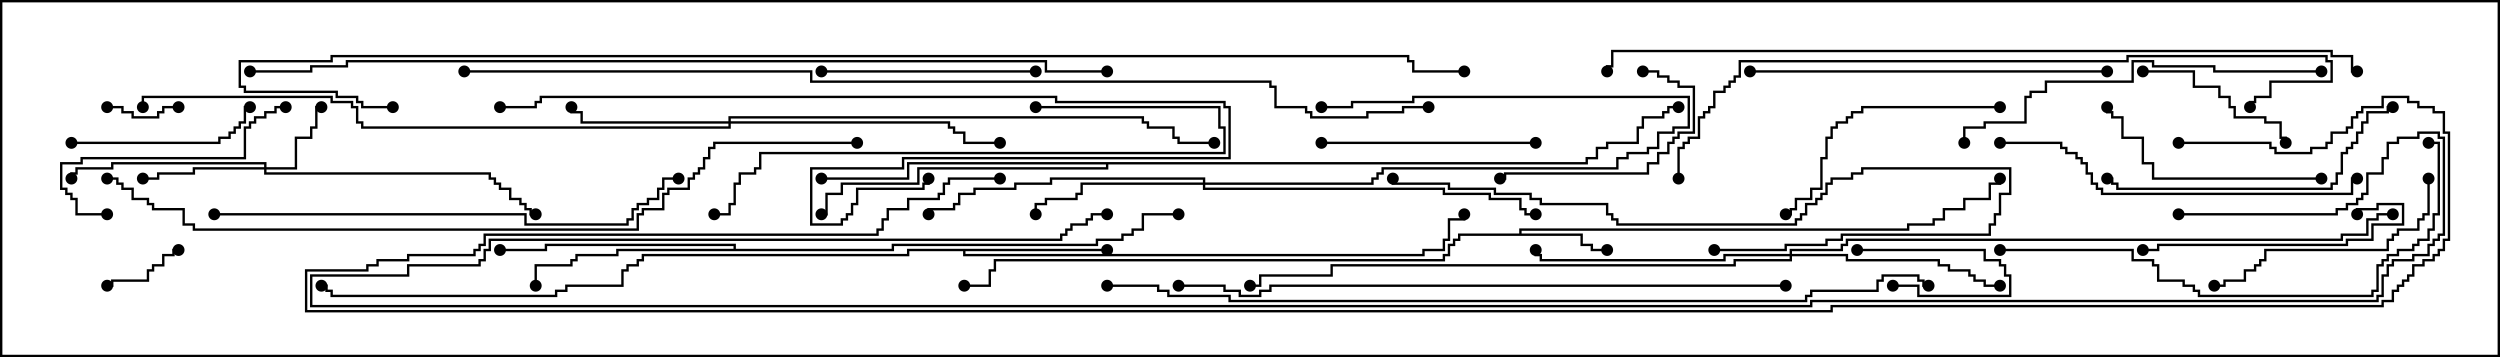 <svg version="1.1" width="105" height="15" xmlns="http://www.w3.org/2000/svg"><path d="M63.807,9.807L63.807,9.593L80.093,9.593L80.093,9.379L81.164,9.379L81.164,9.164L81.593,9.164L81.593,8.736L82.45,8.736L82.45,8.307L83.521,8.307L83.521,7.664L83.95,7.664L83.95,7.5L84.05,7.5L84.05,7.764L83.621,7.764L83.621,8.407L82.55,8.407L82.55,8.836L81.693,8.836L81.693,9.264L81.264,9.264L81.264,9.479L80.193,9.479L80.193,9.693L63.907,9.693L63.907,9.807L66.479,9.807L66.479,10.236L66.907,10.236L66.907,10.45L67.5,10.45L67.5,10.55L66.807,10.55L66.807,10.336L66.379,10.336L66.379,9.907L61.336,9.907L61.336,10.121L61.121,10.121L61.121,10.336L60.907,10.336L60.907,10.764L60.693,10.764L60.693,10.979L41.836,10.979L41.836,11.407L41.621,11.407L41.621,12.05L40.5,12.05L40.5,11.95L41.521,11.95L41.521,11.307L41.736,11.307L41.736,10.879L60.593,10.879L60.593,10.664L60.807,10.664L60.807,10.236L61.021,10.236L61.021,10.021L61.236,10.021L61.236,9.807z" stroke="none"/><path d="M46.5,10.45L46.5,10.55L40.55,10.55L40.55,10.664L59.736,10.664L59.736,10.45L60.593,10.45L60.593,10.021L60.807,10.021L60.807,9.164L61.45,9.164L61.45,9L61.55,9L61.55,9.264L60.907,9.264L60.907,10.121L60.693,10.121L60.693,10.55L59.836,10.55L59.836,10.764L40.45,10.764L40.45,10.55L38.193,10.55L38.193,10.764L27.05,10.764L27.05,10.979L26.836,10.979L26.836,11.193L26.407,11.193L26.407,11.407L26.193,11.407L26.193,12.05L23.836,12.05L23.836,12.264L23.407,12.264L23.407,12.479L13.879,12.479L13.879,12.264L13.664,12.264L13.664,12.05L13.5,12.05L13.5,11.95L13.764,11.95L13.764,12.164L13.979,12.164L13.979,12.379L23.307,12.379L23.307,12.164L23.736,12.164L23.736,11.95L26.093,11.95L26.093,11.307L26.307,11.307L26.307,11.093L26.736,11.093L26.736,10.879L26.95,10.879L26.95,10.664L38.093,10.664L38.093,10.45z" stroke="none"/><path d="M30.807,10.45L30.807,10.336L22.979,10.336L22.979,10.55L21,10.55L21,10.45L22.879,10.45L22.879,10.236L30.907,10.236L30.907,10.45L37.45,10.45L37.45,10.236L46.021,10.236L46.021,10.021L47.093,10.021L47.093,9.807L47.521,9.807L47.521,9.593L47.95,9.593L47.95,8.95L49.5,8.95L49.5,9.05L48.05,9.05L48.05,9.693L47.621,9.693L47.621,9.907L47.193,9.907L47.193,10.121L46.121,10.121L46.121,10.336L37.55,10.336L37.55,10.55L25.979,10.55L25.979,10.764L24.264,10.764L24.264,10.979L24.05,10.979L24.05,11.193L22.55,11.193L22.55,12L22.45,12L22.45,11.093L23.95,11.093L23.95,10.879L24.164,10.879L24.164,10.664L25.879,10.664L25.879,10.45z" stroke="none"/><path d="M66.593,6.807L66.593,6.593L67.021,6.593L67.021,6.164L67.45,6.164L67.45,5.95L68.736,5.95L68.736,5.307L68.95,5.307L68.95,4.879L69.807,4.879L69.807,4.664L70.021,4.664L70.021,4.45L70.5,4.45L70.5,4.55L70.121,4.55L70.121,4.764L69.907,4.764L69.907,4.979L69.05,4.979L69.05,5.407L68.836,5.407L68.836,6.05L67.55,6.05L67.55,6.264L67.121,6.264L67.121,6.693L66.693,6.693L66.693,6.907L46.55,6.907L46.55,7.121L38.621,7.121L38.621,7.764L35.407,7.764L35.407,8.193L34.764,8.193L34.764,9.05L34.5,9.05L34.5,8.95L34.664,8.95L34.664,8.093L35.307,8.093L35.307,7.664L38.521,7.664L38.521,7.021L46.45,7.021L46.45,6.907L38.193,6.907L38.193,7.55L34.5,7.55L34.5,7.45L38.093,7.45L38.093,6.807z" stroke="none"/><path d="M11.093,7.021L11.093,6.907L4.764,6.907L4.764,7.121L3.264,7.121L3.264,7.336L3.05,7.336L3.05,7.5L2.95,7.5L2.95,7.236L3.164,7.236L3.164,7.021L4.664,7.021L4.664,6.807L11.193,6.807L11.193,7.021L12.379,7.021L12.379,5.736L13.021,5.736L13.021,5.307L13.236,5.307L13.236,4.45L13.5,4.45L13.5,4.55L13.336,4.55L13.336,5.407L13.121,5.407L13.121,5.836L12.479,5.836L12.479,7.121L11.193,7.121L11.193,7.236L20.621,7.236L20.621,7.45L20.836,7.45L20.836,7.664L21.05,7.664L21.05,7.879L21.479,7.879L21.479,8.307L21.907,8.307L21.907,8.521L22.121,8.521L22.121,8.736L22.336,8.736L22.336,8.95L22.5,8.95L22.5,9.05L22.236,9.05L22.236,8.836L22.021,8.836L22.021,8.621L21.807,8.621L21.807,8.407L21.379,8.407L21.379,7.979L20.95,7.979L20.95,7.764L20.736,7.764L20.736,7.55L20.521,7.55L20.521,7.336L11.093,7.336L11.093,7.121L8.193,7.121L8.193,7.336L6.693,7.336L6.693,7.55L6,7.55L6,7.45L6.593,7.45L6.593,7.236L8.093,7.236L8.093,7.021z" stroke="none"/><path d="M50.521,7.664L50.521,7.55L44.193,7.55L44.193,7.764L42.693,7.764L42.693,7.979L40.979,7.979L40.979,8.193L40.336,8.193L40.336,8.621L40.121,8.621L40.121,8.836L39.05,8.836L39.05,9L38.95,9L38.95,8.736L40.021,8.736L40.021,8.521L40.236,8.521L40.236,8.093L40.879,8.093L40.879,7.879L42.593,7.879L42.593,7.664L44.093,7.664L44.093,7.45L50.621,7.45L50.621,7.664L57.593,7.664L57.593,7.45L57.807,7.45L57.807,7.236L58.021,7.236L58.021,7.021L67.879,7.021L67.879,6.593L68.307,6.593L68.307,6.379L69.164,6.379L69.164,6.164L69.593,6.164L69.593,5.521L70.236,5.521L70.236,5.307L70.879,5.307L70.879,4.121L59.407,4.121L59.407,4.336L56.836,4.336L56.836,4.55L55.5,4.55L55.5,4.45L56.736,4.45L56.736,4.236L59.307,4.236L59.307,4.021L70.979,4.021L70.979,5.407L70.336,5.407L70.336,5.621L69.693,5.621L69.693,6.264L69.264,6.264L69.264,6.479L68.407,6.479L68.407,6.693L67.979,6.693L67.979,7.121L58.121,7.121L58.121,7.336L57.907,7.336L57.907,7.55L57.693,7.55L57.693,7.764L50.621,7.764L50.621,7.879L60.693,7.879L60.693,8.093L62.621,8.093L62.621,8.307L63.907,8.307L63.907,8.736L64.121,8.736L64.121,8.95L64.5,8.95L64.5,9.05L64.021,9.05L64.021,8.836L63.807,8.836L63.807,8.407L62.521,8.407L62.521,8.193L60.593,8.193L60.593,7.979L50.521,7.979L50.521,7.764L45.479,7.764L45.479,8.193L45.264,8.193L45.264,8.407L43.979,8.407L43.979,8.621L43.55,8.621L43.55,9L43.45,9L43.45,8.521L43.879,8.521L43.879,8.307L45.164,8.307L45.164,8.093L45.379,8.093L45.379,7.664z" stroke="none"/><path d="M30.593,5.093L30.593,4.879L48.05,4.879L48.05,5.093L48.264,5.093L48.264,5.307L49.336,5.307L49.336,5.736L49.55,5.736L49.55,5.95L51,5.95L51,6.05L49.45,6.05L49.45,5.836L49.236,5.836L49.236,5.407L48.164,5.407L48.164,5.193L47.95,5.193L47.95,4.979L30.693,4.979L30.693,5.093L39.907,5.093L39.907,5.307L40.121,5.307L40.121,5.521L40.55,5.521L40.55,5.95L42,5.95L42,6.05L40.45,6.05L40.45,5.621L40.021,5.621L40.021,5.407L39.807,5.407L39.807,5.193L30.693,5.193L30.693,5.407L15.164,5.407L15.164,5.193L14.95,5.193L14.95,4.55L14.736,4.55L14.736,4.336L13.879,4.336L13.879,4.121L6.05,4.121L6.05,4.5L5.95,4.5L5.95,4.021L13.979,4.021L13.979,4.236L14.836,4.236L14.836,4.45L15.05,4.45L15.05,5.093L15.264,5.093L15.264,5.307L30.593,5.307L30.593,5.193L24.379,5.193L24.379,4.764L23.95,4.764L23.95,4.5L24.05,4.5L24.05,4.664L24.479,4.664L24.479,5.093z" stroke="none"/><path d="M75.164,10.664L75.164,10.45L77.307,10.45L77.307,10.236L77.521,10.236L77.521,10.021L98.307,10.021L98.307,9.807L99.379,9.807L99.379,9.164L99.807,9.164L99.807,8.95L100.5,8.95L100.5,9.05L99.907,9.05L99.907,9.264L99.479,9.264L99.479,9.907L98.407,9.907L98.407,10.121L77.621,10.121L77.621,10.336L77.407,10.336L77.407,10.55L75.264,10.55L75.264,10.664L77.621,10.664L77.621,10.879L81.479,10.879L81.479,11.093L81.907,11.093L81.907,11.307L82.764,11.307L82.764,11.521L82.979,11.521L82.979,11.736L83.407,11.736L83.407,11.95L84,11.95L84,12.05L83.307,12.05L83.307,11.836L82.879,11.836L82.879,11.621L82.664,11.621L82.664,11.407L81.807,11.407L81.807,11.193L81.379,11.193L81.379,10.979L77.521,10.979L77.521,10.764L75.264,10.764L75.264,10.979L72.907,10.979L72.907,11.193L55.979,11.193L55.979,11.621L52.979,11.621L52.979,12.05L52.5,12.05L52.5,11.95L52.879,11.95L52.879,11.521L55.879,11.521L55.879,11.093L72.807,11.093L72.807,10.879L75.164,10.879L75.164,10.764L72.479,10.764L72.479,10.979L64.664,10.979L64.664,10.764L64.45,10.764L64.45,10.5L64.55,10.5L64.55,10.664L64.764,10.664L64.764,10.879L72.379,10.879L72.379,10.664z" stroke="none"/><path d="M78,10.55L78,10.45L83.407,10.45L83.407,10.879L84.05,10.879L84.05,11.093L84.264,11.093L84.264,11.521L84.479,11.521L84.479,12.479L80.521,12.479L80.521,12.05L79.5,12.05L79.5,11.95L80.621,11.95L80.621,12.379L84.379,12.379L84.379,11.621L84.164,11.621L84.164,11.193L83.95,11.193L83.95,10.979L83.307,10.979L83.307,10.55z" stroke="none"/><path d="M4.5,4.55L4.5,4.45L5.193,4.45L5.193,4.664L5.621,4.664L5.621,4.879L6.593,4.879L6.593,4.664L6.807,4.664L6.807,4.45L7.5,4.45L7.5,4.55L6.907,4.55L6.907,4.764L6.693,4.764L6.693,4.979L5.521,4.979L5.521,4.764L5.093,4.764L5.093,4.55z" stroke="none"/><path d="M7.5,10.45L7.5,10.55L7.336,10.55L7.336,10.764L6.907,10.764L6.907,11.193L6.479,11.193L6.479,11.407L6.264,11.407L6.264,11.836L4.764,11.836L4.764,12.05L4.5,12.05L4.5,11.95L4.664,11.95L4.664,11.736L6.164,11.736L6.164,11.307L6.379,11.307L6.379,11.093L6.807,11.093L6.807,10.664L7.236,10.664L7.236,10.45z" stroke="none"/><path d="M90,3.05L90,2.95L92.193,2.95L92.193,3.593L93.264,3.593L93.264,4.021L93.693,4.021L93.693,4.45L93.907,4.45L93.907,4.879L95.193,4.879L95.193,5.093L95.836,5.093L95.836,5.736L96.05,5.736L96.05,6L95.95,6L95.95,5.836L95.736,5.836L95.736,5.193L95.093,5.193L95.093,4.979L93.807,4.979L93.807,4.55L93.593,4.55L93.593,4.121L93.164,4.121L93.164,3.693L92.093,3.693L92.093,3.05z" stroke="none"/><path d="M69,3.05L69,2.95L69.693,2.95L69.693,3.164L70.121,3.164L70.121,3.379L70.55,3.379L70.55,3.593L71.193,3.593L71.193,5.621L70.55,5.621L70.55,5.836L70.336,5.836L70.336,6.05L70.121,6.05L70.121,6.479L69.693,6.479L69.693,6.907L69.264,6.907L69.264,7.336L63.264,7.336L63.264,7.55L63,7.55L63,7.45L63.164,7.45L63.164,7.236L69.164,7.236L69.164,6.807L69.593,6.807L69.593,6.379L70.021,6.379L70.021,5.95L70.236,5.95L70.236,5.736L70.45,5.736L70.45,5.521L71.093,5.521L71.093,3.693L70.45,3.693L70.45,3.479L70.021,3.479L70.021,3.264L69.593,3.264L69.593,3.05z" stroke="none"/><path d="M3,6.05L3,5.95L9.164,5.95L9.164,5.736L9.593,5.736L9.593,5.521L9.807,5.521L9.807,5.307L10.021,5.307L10.021,5.093L10.236,5.093L10.236,4.45L10.5,4.45L10.5,4.55L10.336,4.55L10.336,5.193L10.121,5.193L10.121,5.407L9.907,5.407L9.907,5.621L9.693,5.621L9.693,5.836L9.264,5.836L9.264,6.05z" stroke="none"/><path d="M4.5,8.95L4.5,9.05L3.164,9.05L3.164,8.407L2.95,8.407L2.95,8.193L2.736,8.193L2.736,7.979L2.521,7.979L2.521,6.807L3.379,6.807L3.379,6.593L10.236,6.593L10.236,5.307L10.45,5.307L10.45,5.093L10.664,5.093L10.664,4.879L11.093,4.879L11.093,4.664L11.521,4.664L11.521,4.45L12,4.45L12,4.55L11.621,4.55L11.621,4.764L11.193,4.764L11.193,4.979L10.764,4.979L10.764,5.193L10.55,5.193L10.55,5.407L10.336,5.407L10.336,6.693L3.479,6.693L3.479,6.907L2.621,6.907L2.621,7.879L2.836,7.879L2.836,8.093L3.05,8.093L3.05,8.307L3.264,8.307L3.264,8.95z" stroke="none"/><path d="M64.5,5.95L64.5,6.05L55.5,6.05L55.5,5.95z" stroke="none"/><path d="M34.5,3.05L34.5,2.95L43.5,2.95L43.5,3.05z" stroke="none"/><path d="M99.05,9L98.95,9L98.95,8.736L99.807,8.736L99.807,8.521L100.979,8.521L100.979,9.479L99.693,9.479L99.693,10.121L98.621,10.121L98.621,10.336L90.693,10.336L90.693,10.55L90,10.55L90,10.45L90.593,10.45L90.593,10.236L98.521,10.236L98.521,10.021L99.593,10.021L99.593,9.379L100.879,9.379L100.879,8.621L99.907,8.621L99.907,8.836L99.05,8.836z" stroke="none"/><path d="M97.5,7.45L97.5,7.55L90.379,7.55L90.379,6.907L89.95,6.907L89.95,5.836L89.093,5.836L89.093,4.979L88.664,4.979L88.664,4.764L88.45,4.764L88.45,4.5L88.55,4.5L88.55,4.664L88.764,4.664L88.764,4.879L89.193,4.879L89.193,5.736L90.05,5.736L90.05,6.807L90.479,6.807L90.479,7.45z" stroke="none"/><path d="M101.95,7.5L102.05,7.5L102.05,9.05L101.836,9.05L101.836,9.264L101.621,9.264L101.621,9.693L100.764,9.693L100.764,9.907L100.55,9.907L100.55,10.121L100.336,10.121L100.336,10.55L95.193,10.55L95.193,10.979L94.979,10.979L94.979,11.193L94.764,11.193L94.764,11.407L94.336,11.407L94.336,11.836L93.479,11.836L93.479,12.05L93,12.05L93,11.95L93.379,11.95L93.379,11.736L94.236,11.736L94.236,11.307L94.664,11.307L94.664,11.093L94.879,11.093L94.879,10.879L95.093,10.879L95.093,10.45L100.236,10.45L100.236,10.021L100.45,10.021L100.45,9.807L100.664,9.807L100.664,9.593L101.521,9.593L101.521,9.164L101.736,9.164L101.736,8.95L101.95,8.95z" stroke="none"/><path d="M84,4.45L84,4.55L78.264,4.55L78.264,4.764L77.836,4.764L77.836,4.979L77.621,4.979L77.621,5.193L77.193,5.193L77.193,5.407L76.979,5.407L76.979,5.836L76.764,5.836L76.764,6.693L76.55,6.693L76.55,7.979L76.121,7.979L76.121,8.407L75.479,8.407L75.479,8.836L75.264,8.836L75.264,9.05L75,9.05L75,8.95L75.164,8.95L75.164,8.736L75.379,8.736L75.379,8.307L76.021,8.307L76.021,7.879L76.45,7.879L76.45,6.593L76.664,6.593L76.664,5.736L76.879,5.736L76.879,5.307L77.093,5.307L77.093,5.093L77.521,5.093L77.521,4.879L77.736,4.879L77.736,4.664L78.164,4.664L78.164,4.45z" stroke="none"/><path d="M100.5,4.45L100.5,4.55L100.336,4.55L100.336,4.764L99.479,4.764L99.479,5.193L99.264,5.193L99.264,5.621L99.05,5.621L99.05,6.05L98.836,6.05L98.836,6.264L98.621,6.264L98.621,6.479L98.407,6.479L98.407,7.336L98.193,7.336L98.193,7.764L97.979,7.764L97.979,7.979L88.879,7.979L88.879,7.764L88.664,7.764L88.664,7.55L88.5,7.55L88.5,7.45L88.764,7.45L88.764,7.664L88.979,7.664L88.979,7.879L97.879,7.879L97.879,7.664L98.093,7.664L98.093,7.236L98.307,7.236L98.307,6.379L98.521,6.379L98.521,6.164L98.736,6.164L98.736,5.95L98.95,5.95L98.95,5.521L99.164,5.521L99.164,5.093L99.379,5.093L99.379,4.664L100.236,4.664L100.236,4.45z" stroke="none"/><path d="M72,10.55L72,10.45L74.95,10.45L74.95,10.236L76.664,10.236L76.664,10.021L77.307,10.021L77.307,9.807L83.521,9.807L83.521,9.379L83.736,9.379L83.736,8.95L83.95,8.95L83.95,8.093L84.379,8.093L84.379,7.121L78.264,7.121L78.264,7.336L77.836,7.336L77.836,7.55L76.979,7.55L76.979,7.764L76.764,7.764L76.764,8.193L76.55,8.193L76.55,8.407L76.336,8.407L76.336,8.621L75.907,8.621L75.907,9.05L75.693,9.05L75.693,9.264L75.479,9.264L75.479,9.479L67.879,9.479L67.879,9.264L67.664,9.264L67.664,9.05L67.45,9.05L67.45,8.621L64.664,8.621L64.664,8.407L64.236,8.407L64.236,8.193L62.736,8.193L62.736,7.979L60.807,7.979L60.807,7.764L58.45,7.764L58.45,7.5L58.55,7.5L58.55,7.664L60.907,7.664L60.907,7.879L62.836,7.879L62.836,8.093L64.336,8.093L64.336,8.307L64.764,8.307L64.764,8.521L67.55,8.521L67.55,8.95L67.764,8.95L67.764,9.164L67.979,9.164L67.979,9.379L75.379,9.379L75.379,9.164L75.593,9.164L75.593,8.95L75.807,8.95L75.807,8.521L76.236,8.521L76.236,8.307L76.45,8.307L76.45,8.093L76.664,8.093L76.664,7.664L76.879,7.664L76.879,7.45L77.736,7.45L77.736,7.236L78.164,7.236L78.164,7.021L84.479,7.021L84.479,8.193L84.05,8.193L84.05,9.05L83.836,9.05L83.836,9.479L83.621,9.479L83.621,9.907L77.407,9.907L77.407,10.121L76.764,10.121L76.764,10.336L75.05,10.336L75.05,10.55z" stroke="none"/><path d="M43.5,4.55L43.5,4.45L51.264,4.45L51.264,5.307L51.479,5.307L51.479,6.479L31.979,6.479L31.979,7.121L31.764,7.121L31.764,7.336L31.121,7.336L31.121,7.764L30.907,7.764L30.907,8.621L30.693,8.621L30.693,9.05L30,9.05L30,8.95L30.593,8.95L30.593,8.521L30.807,8.521L30.807,7.664L31.021,7.664L31.021,7.236L31.664,7.236L31.664,7.021L31.879,7.021L31.879,6.379L51.379,6.379L51.379,5.407L51.164,5.407L51.164,4.55z" stroke="none"/><path d="M73.5,3.05L73.5,2.95L88.5,2.95L88.5,3.05z" stroke="none"/><path d="M84,6.05L84,5.95L86.621,5.95L86.621,6.164L86.836,6.164L86.836,6.379L87.264,6.379L87.264,6.593L87.479,6.593L87.479,6.807L87.693,6.807L87.693,7.236L87.907,7.236L87.907,7.664L88.121,7.664L88.121,7.879L88.336,7.879L88.336,8.093L98.736,8.093L98.736,7.45L99,7.45L99,7.55L98.836,7.55L98.836,8.193L88.236,8.193L88.236,7.979L88.021,7.979L88.021,7.764L87.807,7.764L87.807,7.336L87.593,7.336L87.593,6.907L87.379,6.907L87.379,6.693L87.164,6.693L87.164,6.479L86.736,6.479L86.736,6.264L86.521,6.264L86.521,6.05z" stroke="none"/><path d="M97.5,2.95L97.5,3.05L92.95,3.05L92.95,2.836L90.379,2.836L90.379,2.621L89.621,2.621L89.621,3.479L85.979,3.479L85.979,3.907L85.336,3.907L85.336,4.121L85.121,4.121L85.121,5.193L83.407,5.193L83.407,5.407L82.55,5.407L82.55,6L82.45,6L82.45,5.307L83.307,5.307L83.307,5.093L85.021,5.093L85.021,4.021L85.236,4.021L85.236,3.807L85.879,3.807L85.879,3.379L89.521,3.379L89.521,2.521L90.479,2.521L90.479,2.736L93.05,2.736L93.05,2.95z" stroke="none"/><path d="M38.95,7.5L39.05,7.5L39.05,7.764L38.836,7.764L38.836,7.979L36.05,7.979L36.05,8.621L35.836,8.621L35.836,9.05L35.621,9.05L35.621,9.264L35.407,9.264L35.407,9.479L34.021,9.479L34.021,7.021L37.879,7.021L37.879,6.593L51.593,6.593L51.593,4.55L51.379,4.55L51.379,4.336L44.307,4.336L44.307,4.121L22.764,4.121L22.764,4.336L22.55,4.336L22.55,4.55L21,4.55L21,4.45L22.45,4.45L22.45,4.236L22.664,4.236L22.664,4.021L44.407,4.021L44.407,4.236L51.479,4.236L51.479,4.45L51.693,4.45L51.693,6.693L37.979,6.693L37.979,7.121L34.121,7.121L34.121,9.379L35.307,9.379L35.307,9.164L35.521,9.164L35.521,8.95L35.736,8.95L35.736,8.521L35.95,8.521L35.95,7.879L38.736,7.879L38.736,7.664L38.95,7.664z" stroke="none"/><path d="M84,10.55L84,10.45L89.621,10.45L89.621,10.879L90.479,10.879L90.479,11.093L90.693,11.093L90.693,11.736L91.764,11.736L91.764,11.95L92.193,11.95L92.193,12.164L92.407,12.164L92.407,12.379L99.593,12.379L99.593,12.164L99.807,12.164L99.807,11.093L100.021,11.093L100.021,10.879L100.236,10.879L100.236,10.664L100.664,10.664L100.664,10.45L101.307,10.45L101.307,10.236L101.521,10.236L101.521,10.021L101.95,10.021L101.95,9.593L102.164,9.593L102.164,8.95L102.379,8.95L102.379,6.05L102,6.05L102,5.95L102.479,5.95L102.479,9.05L102.264,9.05L102.264,9.693L102.05,9.693L102.05,10.121L101.621,10.121L101.621,10.336L101.407,10.336L101.407,10.55L100.764,10.55L100.764,10.764L100.336,10.764L100.336,10.979L100.121,10.979L100.121,11.193L99.907,11.193L99.907,12.264L99.693,12.264L99.693,12.479L92.307,12.479L92.307,12.264L92.093,12.264L92.093,12.05L91.664,12.05L91.664,11.836L90.593,11.836L90.593,11.193L90.379,11.193L90.379,10.979L89.521,10.979L89.521,10.55z" stroke="none"/><path d="M9,9.05L9,8.95L22.121,8.95L22.121,9.379L26.307,9.379L26.307,9.164L26.521,9.164L26.521,8.736L26.736,8.736L26.736,8.521L27.164,8.521L27.164,8.307L27.593,8.307L27.593,7.879L27.807,7.879L27.807,7.45L28.5,7.45L28.5,7.55L27.907,7.55L27.907,7.979L27.693,7.979L27.693,8.407L27.264,8.407L27.264,8.621L26.836,8.621L26.836,8.836L26.621,8.836L26.621,9.264L26.407,9.264L26.407,9.479L22.021,9.479L22.021,9.05z" stroke="none"/><path d="M70.55,7.5L70.45,7.5L70.45,6.164L70.664,6.164L70.664,5.95L70.879,5.95L70.879,5.736L71.307,5.736L71.307,4.879L71.521,4.879L71.521,4.664L71.736,4.664L71.736,4.45L71.95,4.45L71.95,3.807L72.379,3.807L72.379,3.593L72.593,3.593L72.593,3.379L72.807,3.379L72.807,3.164L73.021,3.164L73.021,2.521L89.307,2.521L89.307,2.307L97.764,2.307L97.764,2.521L97.979,2.521L97.979,3.479L95.407,3.479L95.407,4.121L94.764,4.121L94.764,4.336L94.55,4.336L94.55,4.5L94.45,4.5L94.45,4.236L94.664,4.236L94.664,4.021L95.307,4.021L95.307,3.379L97.879,3.379L97.879,2.621L97.664,2.621L97.664,2.407L89.407,2.407L89.407,2.621L73.121,2.621L73.121,3.264L72.907,3.264L72.907,3.479L72.693,3.479L72.693,3.693L72.479,3.693L72.479,3.907L72.05,3.907L72.05,4.55L71.836,4.55L71.836,4.764L71.621,4.764L71.621,4.979L71.407,4.979L71.407,5.836L70.979,5.836L70.979,6.05L70.764,6.05L70.764,6.264L70.55,6.264z" stroke="none"/><path d="M75,11.95L75,12.05L53.407,12.05L53.407,12.264L52.979,12.264L52.979,12.479L52.021,12.479L52.021,12.264L51.379,12.264L51.379,12.05L49.5,12.05L49.5,11.95L51.479,11.95L51.479,12.164L52.121,12.164L52.121,12.379L52.879,12.379L52.879,12.164L53.307,12.164L53.307,11.95z" stroke="none"/><path d="M99,2.95L99,3.05L98.736,3.05L98.736,2.407L97.879,2.407L97.879,2.193L67.764,2.193L67.764,2.836L67.55,2.836L67.55,3L67.45,3L67.45,2.736L67.664,2.736L67.664,2.093L97.979,2.093L97.979,2.307L98.836,2.307L98.836,2.95z" stroke="none"/><path d="M36,5.95L36,6.05L30.05,6.05L30.05,6.264L29.836,6.264L29.836,6.693L29.621,6.693L29.621,7.121L29.407,7.121L29.407,7.336L29.193,7.336L29.193,7.55L28.979,7.55L28.979,7.979L28.121,7.979L28.121,8.193L27.907,8.193L27.907,8.836L27.05,8.836L27.05,9.05L26.836,9.05L26.836,9.693L8.093,9.693L8.093,9.479L7.664,9.479L7.664,8.836L6.379,8.836L6.379,8.621L6.164,8.621L6.164,8.407L5.521,8.407L5.521,7.979L5.093,7.979L5.093,7.764L4.879,7.764L4.879,7.55L4.5,7.55L4.5,7.45L4.979,7.45L4.979,7.664L5.193,7.664L5.193,7.879L5.621,7.879L5.621,8.307L6.264,8.307L6.264,8.521L6.479,8.521L6.479,8.736L7.764,8.736L7.764,9.379L8.193,9.379L8.193,9.593L26.736,9.593L26.736,8.95L26.95,8.95L26.95,8.736L27.807,8.736L27.807,8.093L28.021,8.093L28.021,7.879L28.879,7.879L28.879,7.45L29.093,7.45L29.093,7.236L29.307,7.236L29.307,7.021L29.521,7.021L29.521,6.593L29.736,6.593L29.736,6.164L29.95,6.164L29.95,5.95z" stroke="none"/><path d="M46.5,12.05L46.5,11.95L48.693,11.95L48.693,12.164L49.121,12.164L49.121,12.379L51.693,12.379L51.693,12.593L75.807,12.593L75.807,12.379L76.021,12.379L76.021,12.164L78.807,12.164L78.807,11.736L79.021,11.736L79.021,11.521L80.621,11.521L80.621,11.736L80.836,11.736L80.836,11.95L81,11.95L81,12.05L80.736,12.05L80.736,11.836L80.521,11.836L80.521,11.621L79.121,11.621L79.121,11.836L78.907,11.836L78.907,12.264L76.121,12.264L76.121,12.479L75.907,12.479L75.907,12.693L51.593,12.693L51.593,12.479L49.021,12.479L49.021,12.264L48.593,12.264L48.593,12.05z" stroke="none"/><path d="M46.5,2.95L46.5,3.05L43.879,3.05L43.879,2.621L14.621,2.621L14.621,2.836L13.121,2.836L13.121,3.05L10.5,3.05L10.5,2.95L13.021,2.95L13.021,2.736L14.521,2.736L14.521,2.521L43.979,2.521L43.979,2.95z" stroke="none"/><path d="M19.5,3.05L19.5,2.95L34.121,2.95L34.121,3.379L53.407,3.379L53.407,3.593L53.621,3.593L53.621,4.45L54.907,4.45L54.907,4.664L55.121,4.664L55.121,4.879L57.379,4.879L57.379,4.664L58.879,4.664L58.879,4.45L60,4.45L60,4.55L58.979,4.55L58.979,4.764L57.479,4.764L57.479,4.979L55.021,4.979L55.021,4.764L54.807,4.764L54.807,4.55L53.521,4.55L53.521,3.693L53.307,3.693L53.307,3.479L34.021,3.479L34.021,3.05z" stroke="none"/><path d="M91.5,9.05L91.5,8.95L98.093,8.95L98.093,8.736L98.521,8.736L98.521,8.521L98.95,8.521L98.95,8.307L99.164,8.307L99.164,8.093L99.379,8.093L99.379,7.236L100.021,7.236L100.021,6.593L100.236,6.593L100.236,5.95L100.664,5.95L100.664,5.736L101.521,5.736L101.521,5.521L102.479,5.521L102.479,5.736L102.693,5.736L102.693,9.907L102.479,9.907L102.479,10.121L102.264,10.121L102.264,10.336L102.05,10.336L102.05,10.764L101.407,10.764L101.407,10.979L100.55,10.979L100.55,11.193L100.336,11.193L100.336,11.621L100.121,11.621L100.121,12.479L99.907,12.479L99.907,12.693L76.121,12.693L76.121,12.907L13.021,12.907L13.021,11.521L17.093,11.521L17.093,11.093L20.093,11.093L20.093,10.879L20.307,10.879L20.307,10.45L20.521,10.45L20.521,10.021L44.521,10.021L44.521,9.807L44.736,9.807L44.736,9.593L44.95,9.593L44.95,9.379L45.593,9.379L45.593,9.164L45.807,9.164L45.807,8.95L46.5,8.95L46.5,9.05L45.907,9.05L45.907,9.264L45.693,9.264L45.693,9.479L45.05,9.479L45.05,9.693L44.836,9.693L44.836,9.907L44.621,9.907L44.621,10.121L20.621,10.121L20.621,10.55L20.407,10.55L20.407,10.979L20.193,10.979L20.193,11.193L17.193,11.193L17.193,11.621L13.121,11.621L13.121,12.807L76.021,12.807L76.021,12.593L99.807,12.593L99.807,12.379L100.021,12.379L100.021,11.521L100.236,11.521L100.236,11.093L100.45,11.093L100.45,10.879L101.307,10.879L101.307,10.664L101.95,10.664L101.95,10.236L102.164,10.236L102.164,10.021L102.379,10.021L102.379,9.807L102.593,9.807L102.593,5.836L102.379,5.836L102.379,5.621L101.621,5.621L101.621,5.836L100.764,5.836L100.764,6.05L100.336,6.05L100.336,6.693L100.121,6.693L100.121,7.336L99.479,7.336L99.479,8.193L99.264,8.193L99.264,8.407L99.05,8.407L99.05,8.621L98.621,8.621L98.621,8.836L98.193,8.836L98.193,9.05z" stroke="none"/><path d="M16.5,4.45L16.5,4.55L15.164,4.55L15.164,4.336L14.95,4.336L14.95,4.121L14.093,4.121L14.093,3.907L10.236,3.907L10.236,3.693L10.021,3.693L10.021,2.521L13.879,2.521L13.879,2.307L59.193,2.307L59.193,2.521L59.407,2.521L59.407,2.95L61.5,2.95L61.5,3.05L59.307,3.05L59.307,2.621L59.093,2.621L59.093,2.407L13.979,2.407L13.979,2.621L10.121,2.621L10.121,3.593L10.336,3.593L10.336,3.807L14.193,3.807L14.193,4.021L15.05,4.021L15.05,4.236L15.264,4.236L15.264,4.45z" stroke="none"/><path d="M91.5,6.05L91.5,5.95L95.407,5.95L95.407,6.164L95.621,6.164L95.621,6.379L97.021,6.379L97.021,6.164L97.664,6.164L97.664,5.95L97.879,5.95L97.879,5.521L98.521,5.521L98.521,5.307L98.736,5.307L98.736,4.879L98.95,4.879L98.95,4.664L99.164,4.664L99.164,4.45L100.021,4.45L100.021,4.021L101.193,4.021L101.193,4.236L101.621,4.236L101.621,4.45L102.264,4.45L102.264,4.664L102.693,4.664L102.693,5.521L102.907,5.521L102.907,10.121L102.693,10.121L102.693,10.55L102.479,10.55L102.479,10.764L102.264,10.764L102.264,10.979L101.836,10.979L101.836,11.193L101.407,11.193L101.407,11.621L101.193,11.621L101.193,11.836L100.979,11.836L100.979,12.05L100.764,12.05L100.764,12.264L100.55,12.264L100.55,12.693L100.121,12.693L100.121,12.907L76.979,12.907L76.979,13.121L12.807,13.121L12.807,11.307L15.379,11.307L15.379,11.093L15.807,11.093L15.807,10.879L17.093,10.879L17.093,10.664L19.879,10.664L19.879,10.45L20.093,10.45L20.093,10.236L20.307,10.236L20.307,9.807L36.807,9.807L36.807,9.593L37.021,9.593L37.021,9.164L37.236,9.164L37.236,8.736L38.093,8.736L38.093,8.307L39.379,8.307L39.379,8.093L39.593,8.093L39.593,7.664L39.807,7.664L39.807,7.45L42,7.45L42,7.55L39.907,7.55L39.907,7.764L39.693,7.764L39.693,8.193L39.479,8.193L39.479,8.407L38.193,8.407L38.193,8.836L37.336,8.836L37.336,9.264L37.121,9.264L37.121,9.693L36.907,9.693L36.907,9.907L20.407,9.907L20.407,10.336L20.193,10.336L20.193,10.55L19.979,10.55L19.979,10.764L17.193,10.764L17.193,10.979L15.907,10.979L15.907,11.193L15.479,11.193L15.479,11.407L12.907,11.407L12.907,13.021L76.879,13.021L76.879,12.807L100.021,12.807L100.021,12.593L100.45,12.593L100.45,12.164L100.664,12.164L100.664,11.95L100.879,11.95L100.879,11.736L101.093,11.736L101.093,11.521L101.307,11.521L101.307,11.093L101.736,11.093L101.736,10.879L102.164,10.879L102.164,10.664L102.379,10.664L102.379,10.45L102.593,10.45L102.593,10.021L102.807,10.021L102.807,5.621L102.593,5.621L102.593,4.764L102.164,4.764L102.164,4.55L101.521,4.55L101.521,4.336L101.093,4.336L101.093,4.121L100.121,4.121L100.121,4.55L99.264,4.55L99.264,4.764L99.05,4.764L99.05,4.979L98.836,4.979L98.836,5.407L98.621,5.407L98.621,5.621L97.979,5.621L97.979,6.05L97.764,6.05L97.764,6.264L97.121,6.264L97.121,6.479L95.521,6.479L95.521,6.264L95.307,6.264L95.307,6.05z" stroke="none"/><circle cx="67.5" cy="10.5" r="0.25" stroke-width="0" fill="#000" /><circle cx="84" cy="7.5" r="0.25" stroke-width="0" fill="#000" /><circle cx="40.5" cy="12" r="0.25" stroke-width="0" fill="#000" /><circle cx="46.5" cy="10.5" r="0.25" stroke-width="0" fill="#000" /><circle cx="61.5" cy="9" r="0.25" stroke-width="0" fill="#000" /><circle cx="13.5" cy="12" r="0.25" stroke-width="0" fill="#000" /><circle cx="22.5" cy="12" r="0.25" stroke-width="0" fill="#000" /><circle cx="21" cy="10.5" r="0.25" stroke-width="0" fill="#000" /><circle cx="49.5" cy="9" r="0.25" stroke-width="0" fill="#000" /><circle cx="34.5" cy="7.5" r="0.25" stroke-width="0" fill="#000" /><circle cx="34.5" cy="9" r="0.25" stroke-width="0" fill="#000" /><circle cx="70.5" cy="4.5" r="0.25" stroke-width="0" fill="#000" /><circle cx="13.5" cy="4.5" r="0.25" stroke-width="0" fill="#000" /><circle cx="6" cy="7.5" r="0.25" stroke-width="0" fill="#000" /><circle cx="3" cy="7.5" r="0.25" stroke-width="0" fill="#000" /><circle cx="22.5" cy="9" r="0.25" stroke-width="0" fill="#000" /><circle cx="55.5" cy="4.5" r="0.25" stroke-width="0" fill="#000" /><circle cx="43.5" cy="9" r="0.25" stroke-width="0" fill="#000" /><circle cx="39" cy="9" r="0.25" stroke-width="0" fill="#000" /><circle cx="64.5" cy="9" r="0.25" stroke-width="0" fill="#000" /><circle cx="24" cy="4.5" r="0.25" stroke-width="0" fill="#000" /><circle cx="42" cy="6" r="0.25" stroke-width="0" fill="#000" /><circle cx="51" cy="6" r="0.25" stroke-width="0" fill="#000" /><circle cx="6" cy="4.5" r="0.25" stroke-width="0" fill="#000" /><circle cx="84" cy="12" r="0.25" stroke-width="0" fill="#000" /><circle cx="64.5" cy="10.5" r="0.25" stroke-width="0" fill="#000" /><circle cx="52.5" cy="12" r="0.25" stroke-width="0" fill="#000" /><circle cx="100.5" cy="9" r="0.25" stroke-width="0" fill="#000" /><circle cx="78" cy="10.5" r="0.25" stroke-width="0" fill="#000" /><circle cx="79.5" cy="12" r="0.25" stroke-width="0" fill="#000" /><circle cx="4.5" cy="4.5" r="0.25" stroke-width="0" fill="#000" /><circle cx="7.5" cy="4.5" r="0.25" stroke-width="0" fill="#000" /><circle cx="7.5" cy="10.5" r="0.25" stroke-width="0" fill="#000" /><circle cx="4.5" cy="12" r="0.25" stroke-width="0" fill="#000" /><circle cx="90" cy="3" r="0.25" stroke-width="0" fill="#000" /><circle cx="96" cy="6" r="0.25" stroke-width="0" fill="#000" /><circle cx="69" cy="3" r="0.25" stroke-width="0" fill="#000" /><circle cx="63" cy="7.5" r="0.25" stroke-width="0" fill="#000" /><circle cx="3" cy="6" r="0.25" stroke-width="0" fill="#000" /><circle cx="10.5" cy="4.5" r="0.25" stroke-width="0" fill="#000" /><circle cx="4.5" cy="9" r="0.25" stroke-width="0" fill="#000" /><circle cx="12" cy="4.5" r="0.25" stroke-width="0" fill="#000" /><circle cx="64.5" cy="6" r="0.25" stroke-width="0" fill="#000" /><circle cx="55.5" cy="6" r="0.25" stroke-width="0" fill="#000" /><circle cx="34.5" cy="3" r="0.25" stroke-width="0" fill="#000" /><circle cx="43.5" cy="3" r="0.25" stroke-width="0" fill="#000" /><circle cx="99" cy="9" r="0.25" stroke-width="0" fill="#000" /><circle cx="90" cy="10.5" r="0.25" stroke-width="0" fill="#000" /><circle cx="97.5" cy="7.5" r="0.25" stroke-width="0" fill="#000" /><circle cx="88.5" cy="4.5" r="0.25" stroke-width="0" fill="#000" /><circle cx="102" cy="7.5" r="0.25" stroke-width="0" fill="#000" /><circle cx="93" cy="12" r="0.25" stroke-width="0" fill="#000" /><circle cx="84" cy="4.5" r="0.25" stroke-width="0" fill="#000" /><circle cx="75" cy="9" r="0.25" stroke-width="0" fill="#000" /><circle cx="100.5" cy="4.5" r="0.25" stroke-width="0" fill="#000" /><circle cx="88.5" cy="7.5" r="0.25" stroke-width="0" fill="#000" /><circle cx="72" cy="10.5" r="0.25" stroke-width="0" fill="#000" /><circle cx="58.5" cy="7.5" r="0.25" stroke-width="0" fill="#000" /><circle cx="43.5" cy="4.5" r="0.25" stroke-width="0" fill="#000" /><circle cx="30" cy="9" r="0.25" stroke-width="0" fill="#000" /><circle cx="73.5" cy="3" r="0.25" stroke-width="0" fill="#000" /><circle cx="88.5" cy="3" r="0.25" stroke-width="0" fill="#000" /><circle cx="84" cy="6" r="0.25" stroke-width="0" fill="#000" /><circle cx="99" cy="7.5" r="0.25" stroke-width="0" fill="#000" /><circle cx="97.5" cy="3" r="0.25" stroke-width="0" fill="#000" /><circle cx="82.5" cy="6" r="0.25" stroke-width="0" fill="#000" /><circle cx="39" cy="7.5" r="0.25" stroke-width="0" fill="#000" /><circle cx="21" cy="4.5" r="0.25" stroke-width="0" fill="#000" /><circle cx="84" cy="10.5" r="0.25" stroke-width="0" fill="#000" /><circle cx="102" cy="6" r="0.25" stroke-width="0" fill="#000" /><circle cx="9" cy="9" r="0.25" stroke-width="0" fill="#000" /><circle cx="28.5" cy="7.5" r="0.25" stroke-width="0" fill="#000" /><circle cx="70.5" cy="7.5" r="0.25" stroke-width="0" fill="#000" /><circle cx="94.5" cy="4.5" r="0.25" stroke-width="0" fill="#000" /><circle cx="75" cy="12" r="0.25" stroke-width="0" fill="#000" /><circle cx="49.5" cy="12" r="0.25" stroke-width="0" fill="#000" /><circle cx="99" cy="3" r="0.25" stroke-width="0" fill="#000" /><circle cx="67.5" cy="3" r="0.25" stroke-width="0" fill="#000" /><circle cx="36" cy="6" r="0.25" stroke-width="0" fill="#000" /><circle cx="4.5" cy="7.5" r="0.25" stroke-width="0" fill="#000" /><circle cx="46.5" cy="12" r="0.25" stroke-width="0" fill="#000" /><circle cx="81" cy="12" r="0.25" stroke-width="0" fill="#000" /><circle cx="46.5" cy="3" r="0.25" stroke-width="0" fill="#000" /><circle cx="10.5" cy="3" r="0.25" stroke-width="0" fill="#000" /><circle cx="19.5" cy="3" r="0.25" stroke-width="0" fill="#000" /><circle cx="60" cy="4.5" r="0.25" stroke-width="0" fill="#000" /><circle cx="91.5" cy="9" r="0.25" stroke-width="0" fill="#000" /><circle cx="46.5" cy="9" r="0.25" stroke-width="0" fill="#000" /><circle cx="16.5" cy="4.5" r="0.25" stroke-width="0" fill="#000" /><circle cx="61.5" cy="3" r="0.25" stroke-width="0" fill="#000" /><circle cx="91.5" cy="6" r="0.25" stroke-width="0" fill="#000" /><circle cx="42" cy="7.5" r="0.25" stroke-width="0" fill="#000" /><rect x="0" y="0" width="105" height="15" stroke-width="0.2" stroke="#000" fill="none" /></svg>